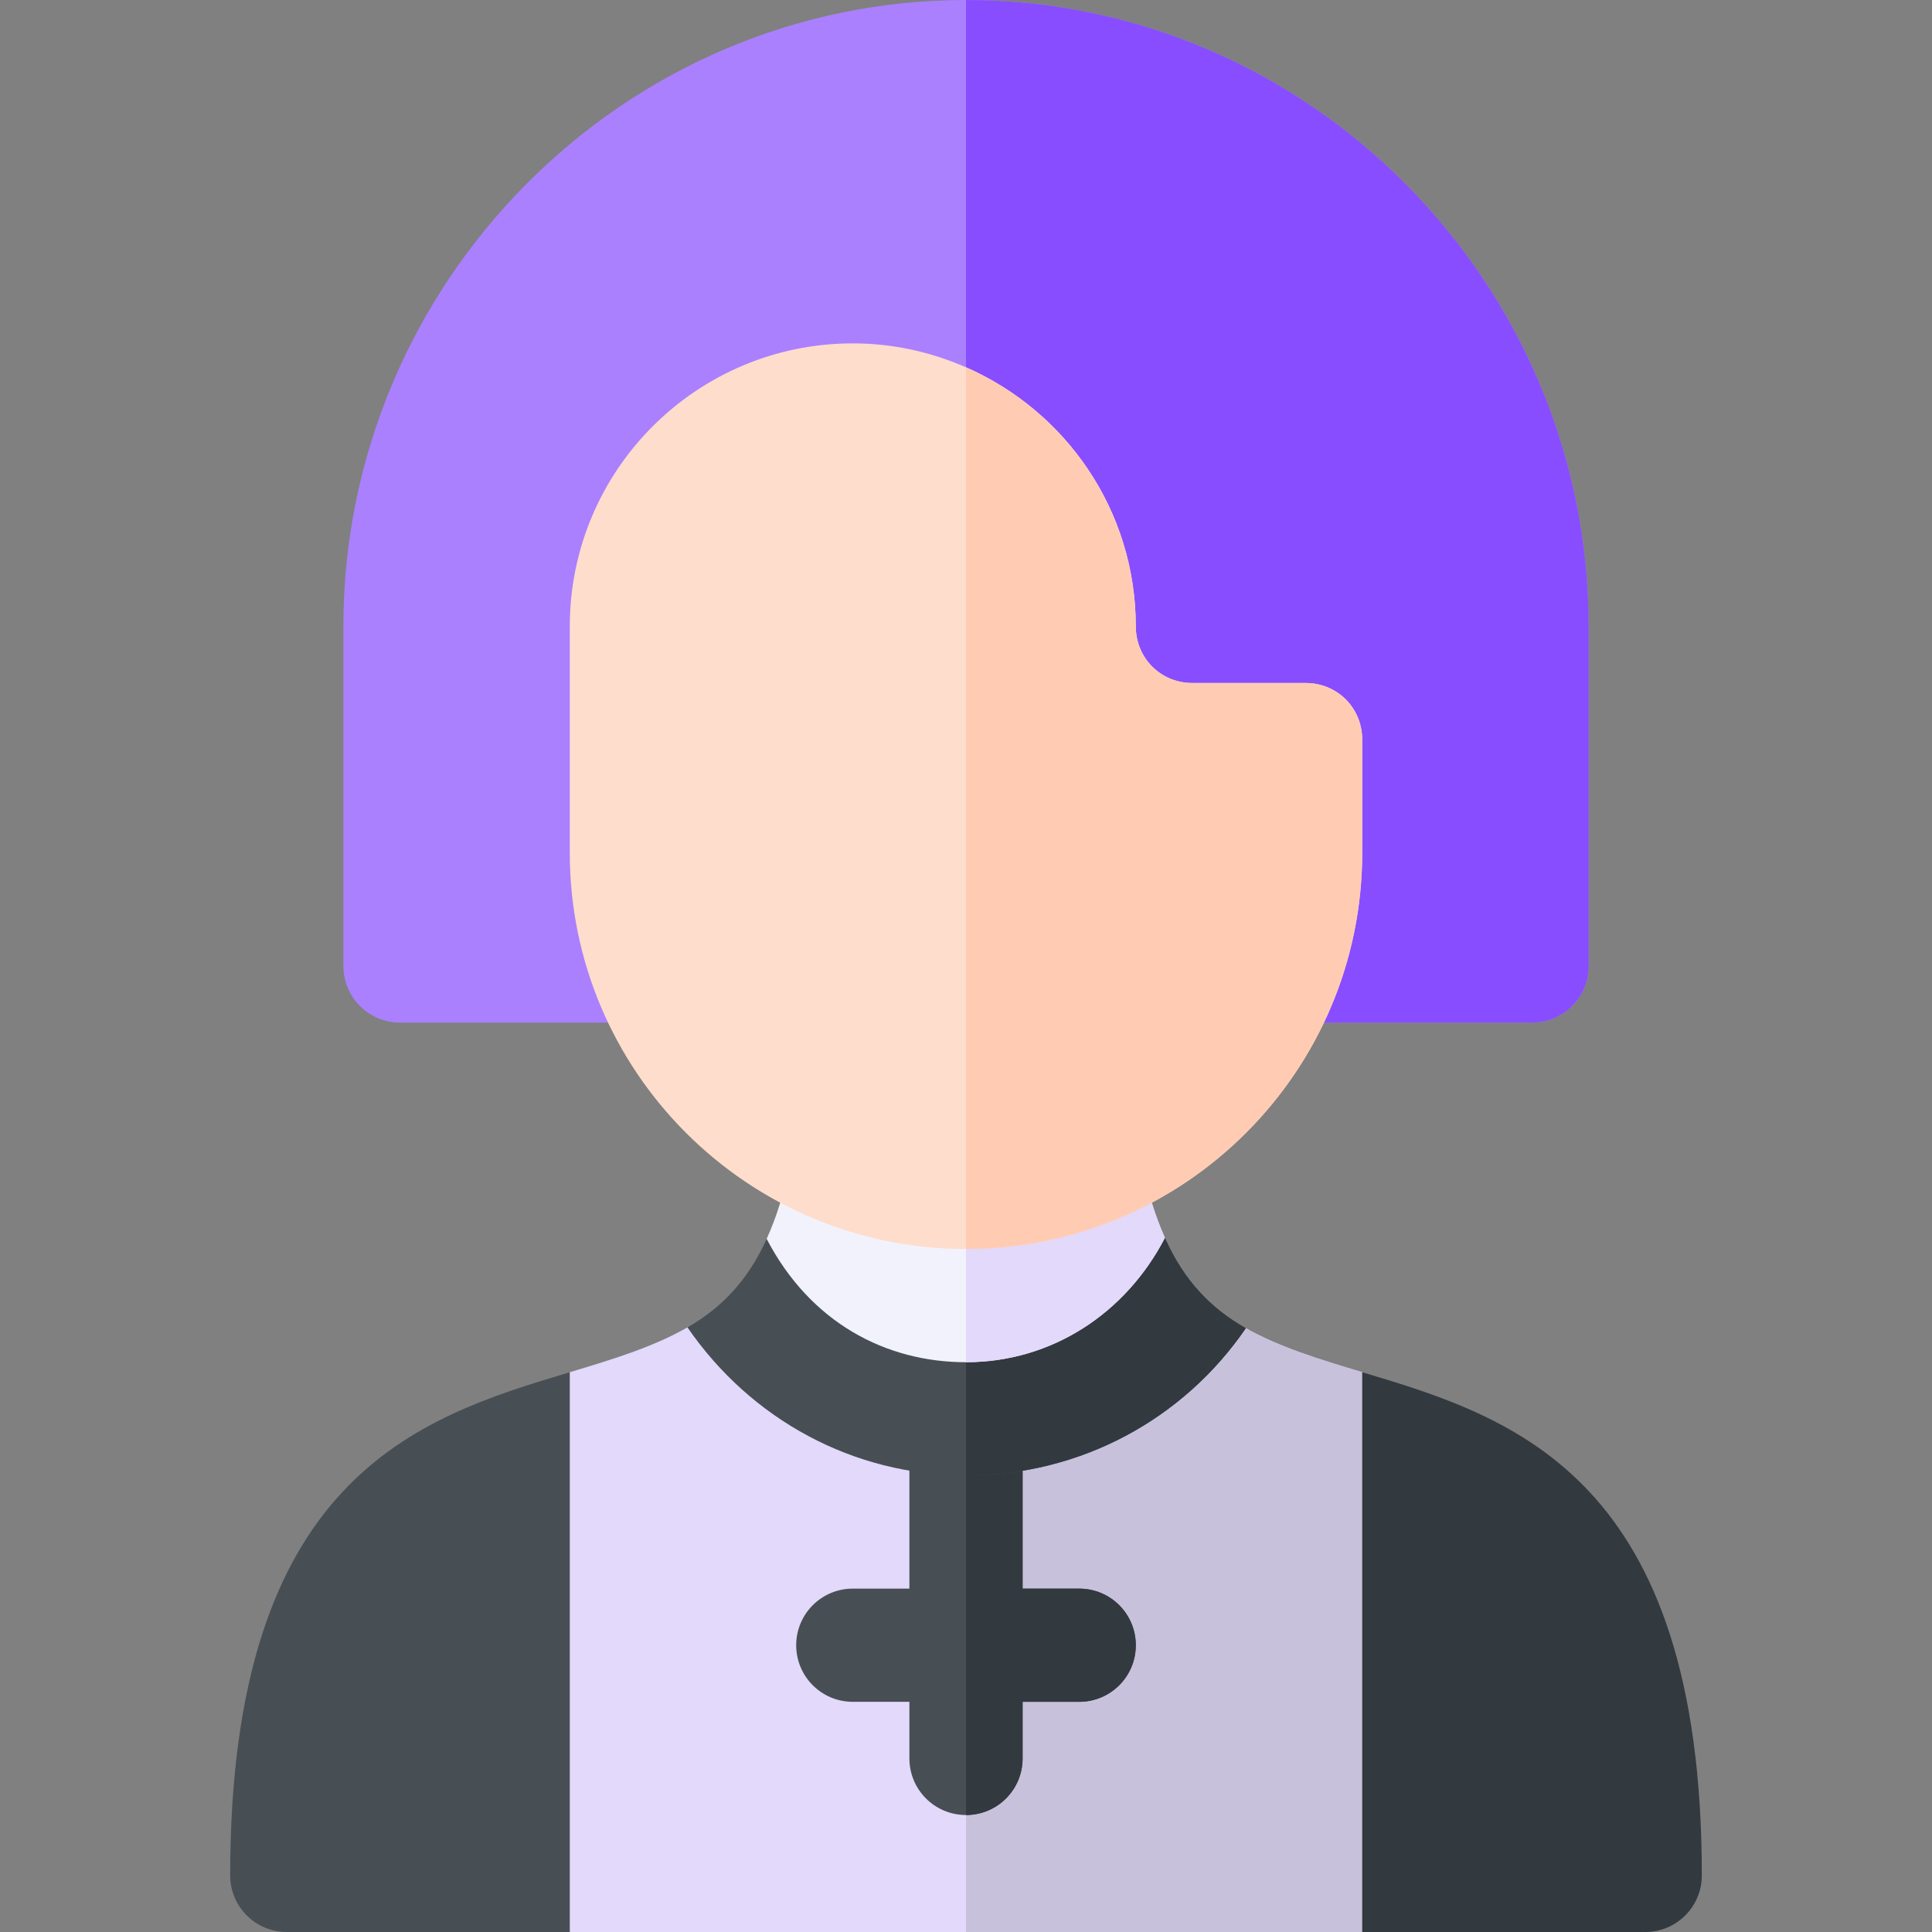 <svg id="Capa_1" enable-background="new 0 0 512 512" height="512" viewBox="0 0 512 512" width="512" xmlns="http://www.w3.org/2000/svg"><rect x="0" y="0" width="512" height="512" fill="#808080" stroke="none"/><g><path d="m361 363.648c-11.693-3.492-22.073-6.711-30.84-11.66l-74.16-.11-73.819-.11c-8.839 5.067-19.33 8.34-31.181 11.88l-15 27.352v90l15 31h105 105l15-31v-90z" fill="#e2d9fb"/><path d="m376 481v-90l-15-27.352c-11.693-3.492-22.073-6.711-30.84-11.66l-74.16-.11v160.122h105z" fill="#c7c1dc"/><path d="m286 421h-15v-45c0-8.291-6.709-15-15-15s-15 6.709-15 15v45h-15c-8.291 0-15 6.709-15 15s6.709 15 15 15h15v15c0 8.291 6.709 15 15 15s15-6.709 15-15v-15h15c8.291 0 15-6.709 15-15s-6.709-15-15-15z" fill="#474f54"/><path d="m271 466v-15h15c8.291 0 15-6.709 15-15s-6.709-15-15-15h-15v-45c0-8.291-6.709-15-15-15v120c8.291 0 15-6.709 15-15z" fill="#32393f"/><path d="m308.711 328.039-52.711.139-52.828.141c-5.026 11.171-12.114 18.36-20.991 23.448 16.827 24.451 43.942 39.233 73.819 39.233 30.421 0 57.665-14.934 74.16-39.012-9.114-5.146-16.352-12.47-21.449-23.949z" fill="#474f54"/><path d="m330.16 351.988c-9.113-5.145-16.351-12.469-21.449-23.948l-52.711.138v62.822c30.421 0 57.665-14.934 74.16-39.012z" fill="#32393f"/><path d="m302.655 307.665h-46.655-46.655c-1.404 8.304-3.58 14.888-6.172 20.654 11.581 22.226 31.607 32.681 52.827 32.681 22.861 0 42.435-13.11 52.711-32.961-2.536-5.709-4.673-12.2-6.056-20.374z" fill="#f2f2fc"/><path d="m308.711 328.039c-2.536-5.709-4.673-12.2-6.055-20.374h-46.656v53.335c22.861 0 42.435-13.11 52.711-32.961z" fill="#e2d9fb"/><path d="m256 0c-90.981 0-165 75.019-165 166v90c0 8.291 6.709 15 15 15h150 150c8.291 0 15-6.709 15-15v-90c0-90.981-74.019-166-165-166z" fill="#aa80ff"/><path d="m421 256v-90c0-90.981-74.019-166-165-166v271h150c8.291 0 15-6.709 15-15z" fill="#884dff"/><path d="m346 181h-30c-8.401 0-15-6.601-15-15 0-30.72-18.541-57.07-45-68.661-9.199-4.03-19.319-6.339-30-6.339-41.4 0-75 33.6-75 75v60c0 57.9 47.1 105 105 105s105-47.1 105-105v-30c0-8.401-6.599-15-15-15z" fill="#fdc"/><path d="m361 226v-30c0-8.401-6.599-15-15-15h-30c-8.401 0-15-6.601-15-15 0-30.72-18.541-57.07-45-68.661v233.661c57.9 0 105-47.1 105-105z" fill="#ffccb3"/><path d="m150.575 363.783c-39.902 11.924-89.575 27.748-89.575 133.217 0 8.291 6.709 15 15 15h75v-148.352c-.15.045-.275.089-.425.135z" fill="#474f54"/><path d="m361.425 363.783c-.15-.046-.275-.092-.425-.135v148.352h75c8.291 0 15-6.709 15-15 0-105.469-49.673-121.293-89.575-133.217z" fill="#32393f"/></g></svg>